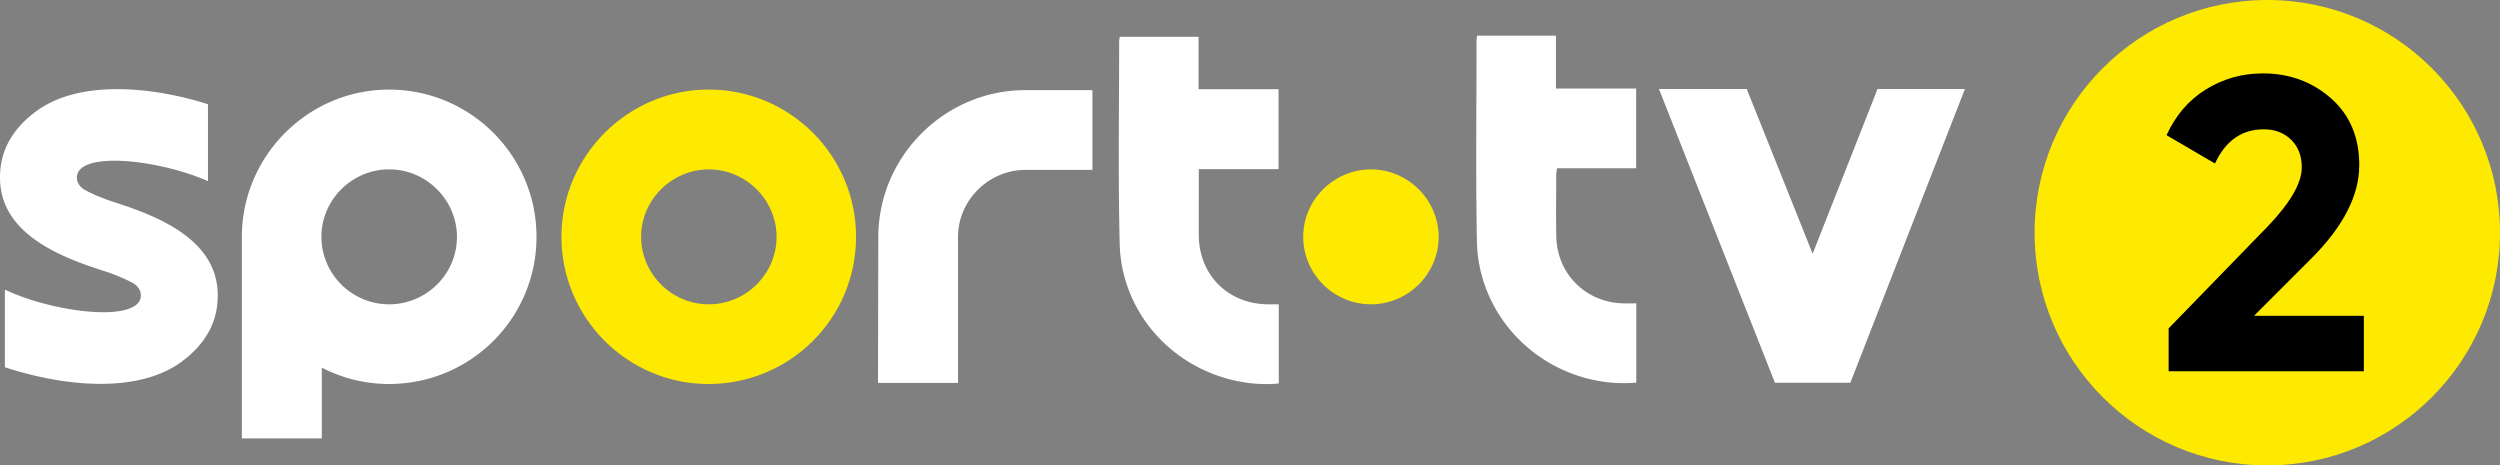 <svg xmlns="http://www.w3.org/2000/svg" viewBox="0 0 343.79 64"><rect x="0" y="0" width="343.79" height="64" fill="#808080" stroke="none"/><path fill="#fdea00" d="M188.48 41.848c5.103.02 9.299-4.104 9.36-9.176.051-5.103-4.155-9.36-9.278-9.38-5.133-.01-9.37 4.196-9.349 9.298.02 5.082 4.175 9.238 9.278 9.258zM117.72 32.642c-.041 11.213-9.146 20.216-20.4 20.166-11.131-.05-20.175-9.207-20.114-20.359.061-11.132 9.237-20.196 20.359-20.135 11.172.071 20.196 9.166 20.155 20.318zm-20.288 9.207c5.103.02 9.299-4.104 9.36-9.176.051-5.103-4.155-9.36-9.278-9.38-5.133-.01-9.37 4.196-9.35 9.298.02 5.082 4.176 9.238 9.279 9.258z"/><path fill="#fff" d="M175.85 41.848v10.887c-2.21.214-4.369.01-6.487-.51-8.78-2.148-15.175-9.726-15.389-18.73-.224-9.277-.072-18.555-.072-27.833 0-.184.041-.357.082-.601h10.836v7.21h11v10.99h-10.969v2.23c0 2.292-.01 4.583 0 6.875.041 5.418 3.972 9.38 9.39 9.482h1.619zM203.13 4.909h10.836v7.261h11.03v10.97h-10.877c-.051.366-.112.61-.112.865 0 2.852-.051 5.714.01 8.565.123 5.103 4.044 8.993 9.146 9.146.591.02 1.182 0 1.854 0v10.898c-2.607.234-5.154-.061-7.649-.825-8.239-2.536-14.105-9.98-14.268-18.597-.174-9.197-.051-18.404-.051-27.6 0-.183.04-.367.081-.672zM258.19 12.242l-8.922 22.65-9.064-22.65h-12.069l15.949 40.392h10.368l15.755-40.392zM53.612 12.323c-11.05-.071-20.176 8.891-20.349 19.921v28.038h10.989v-9.726a20.115 20.115 0 0 0 9.125 2.25c11.254.052 20.36-8.951 20.4-20.165.041-11.152-8.982-20.257-20.155-20.318zm-.132 29.525c-5.103-.02-9.258-4.165-9.279-9.258-.02-5.112 4.217-9.319 9.35-9.298 5.123.01 9.34 4.267 9.288 9.38-.05 5.072-4.257 9.196-9.36 9.176zM141.14 12.394c-11.122-.071-20.298 9.003-20.359 20.135l-.041 20.135h11V32.661c-.021-5.113 4.206-9.319 9.339-9.298h9.146v-10.97zM16.173 27.947c-.468-.153-.906-.295-1.334-.438-1.497-.56-2.495-1.008-3.25-1.446-.65-.377-1.038-1.019-1.018-1.68.02-.612.326-1.1.937-1.467 2.913-1.793 11.682-.408 17.09 1.996V14.33c-3.106-.978-7.628-2.057-12.395-2.068-4.786-.01-8.606 1.05-11.387 3.158C1.578 17.884 0 20.828 0 24.423c0 7.292 7.363 10.602 13.77 12.67.468.153.906.295 1.334.438 1.008.377 2.281.886 3.25 1.446.65.377 1.038 1.018 1.017 1.68-.02.611-.325 1.1-.936 1.467-2.985 1.833-12.11.336-17.487-2.17l-.275-.122v10.673l.132.041c3.106 1.009 7.873 2.22 12.934 2.24h.081c4.736 0 8.545-1.058 11.305-3.156 3.24-2.465 4.818-5.408 4.818-9.004 0-7.292-7.364-10.602-13.77-12.67z"/><path fill="#fdea00" d="M311.79 0c-17.67 0-32 14.33-32 32s14.33 32 32 32 32-14.33 32-32-14.33-32-32-32z"/><path d="M298.22 51.065v-5.907l13.719-14.116c3.055-3.218 4.593-5.887 4.593-8.036 0-1.568-.489-2.831-1.466-3.788-.978-.958-2.231-1.436-3.758-1.436-3.025 0-5.266 1.568-6.712 4.705l-6.661-3.9c1.263-2.75 3.076-4.859 5.449-6.315s4.97-2.18 7.801-2.18c3.636 0 6.753 1.14 9.35 3.412 2.597 2.281 3.901 5.347 3.901 9.207 0 4.165-2.2 8.443-6.59 12.833l-7.883 7.883h15.104v7.628H298.21z"/></svg>